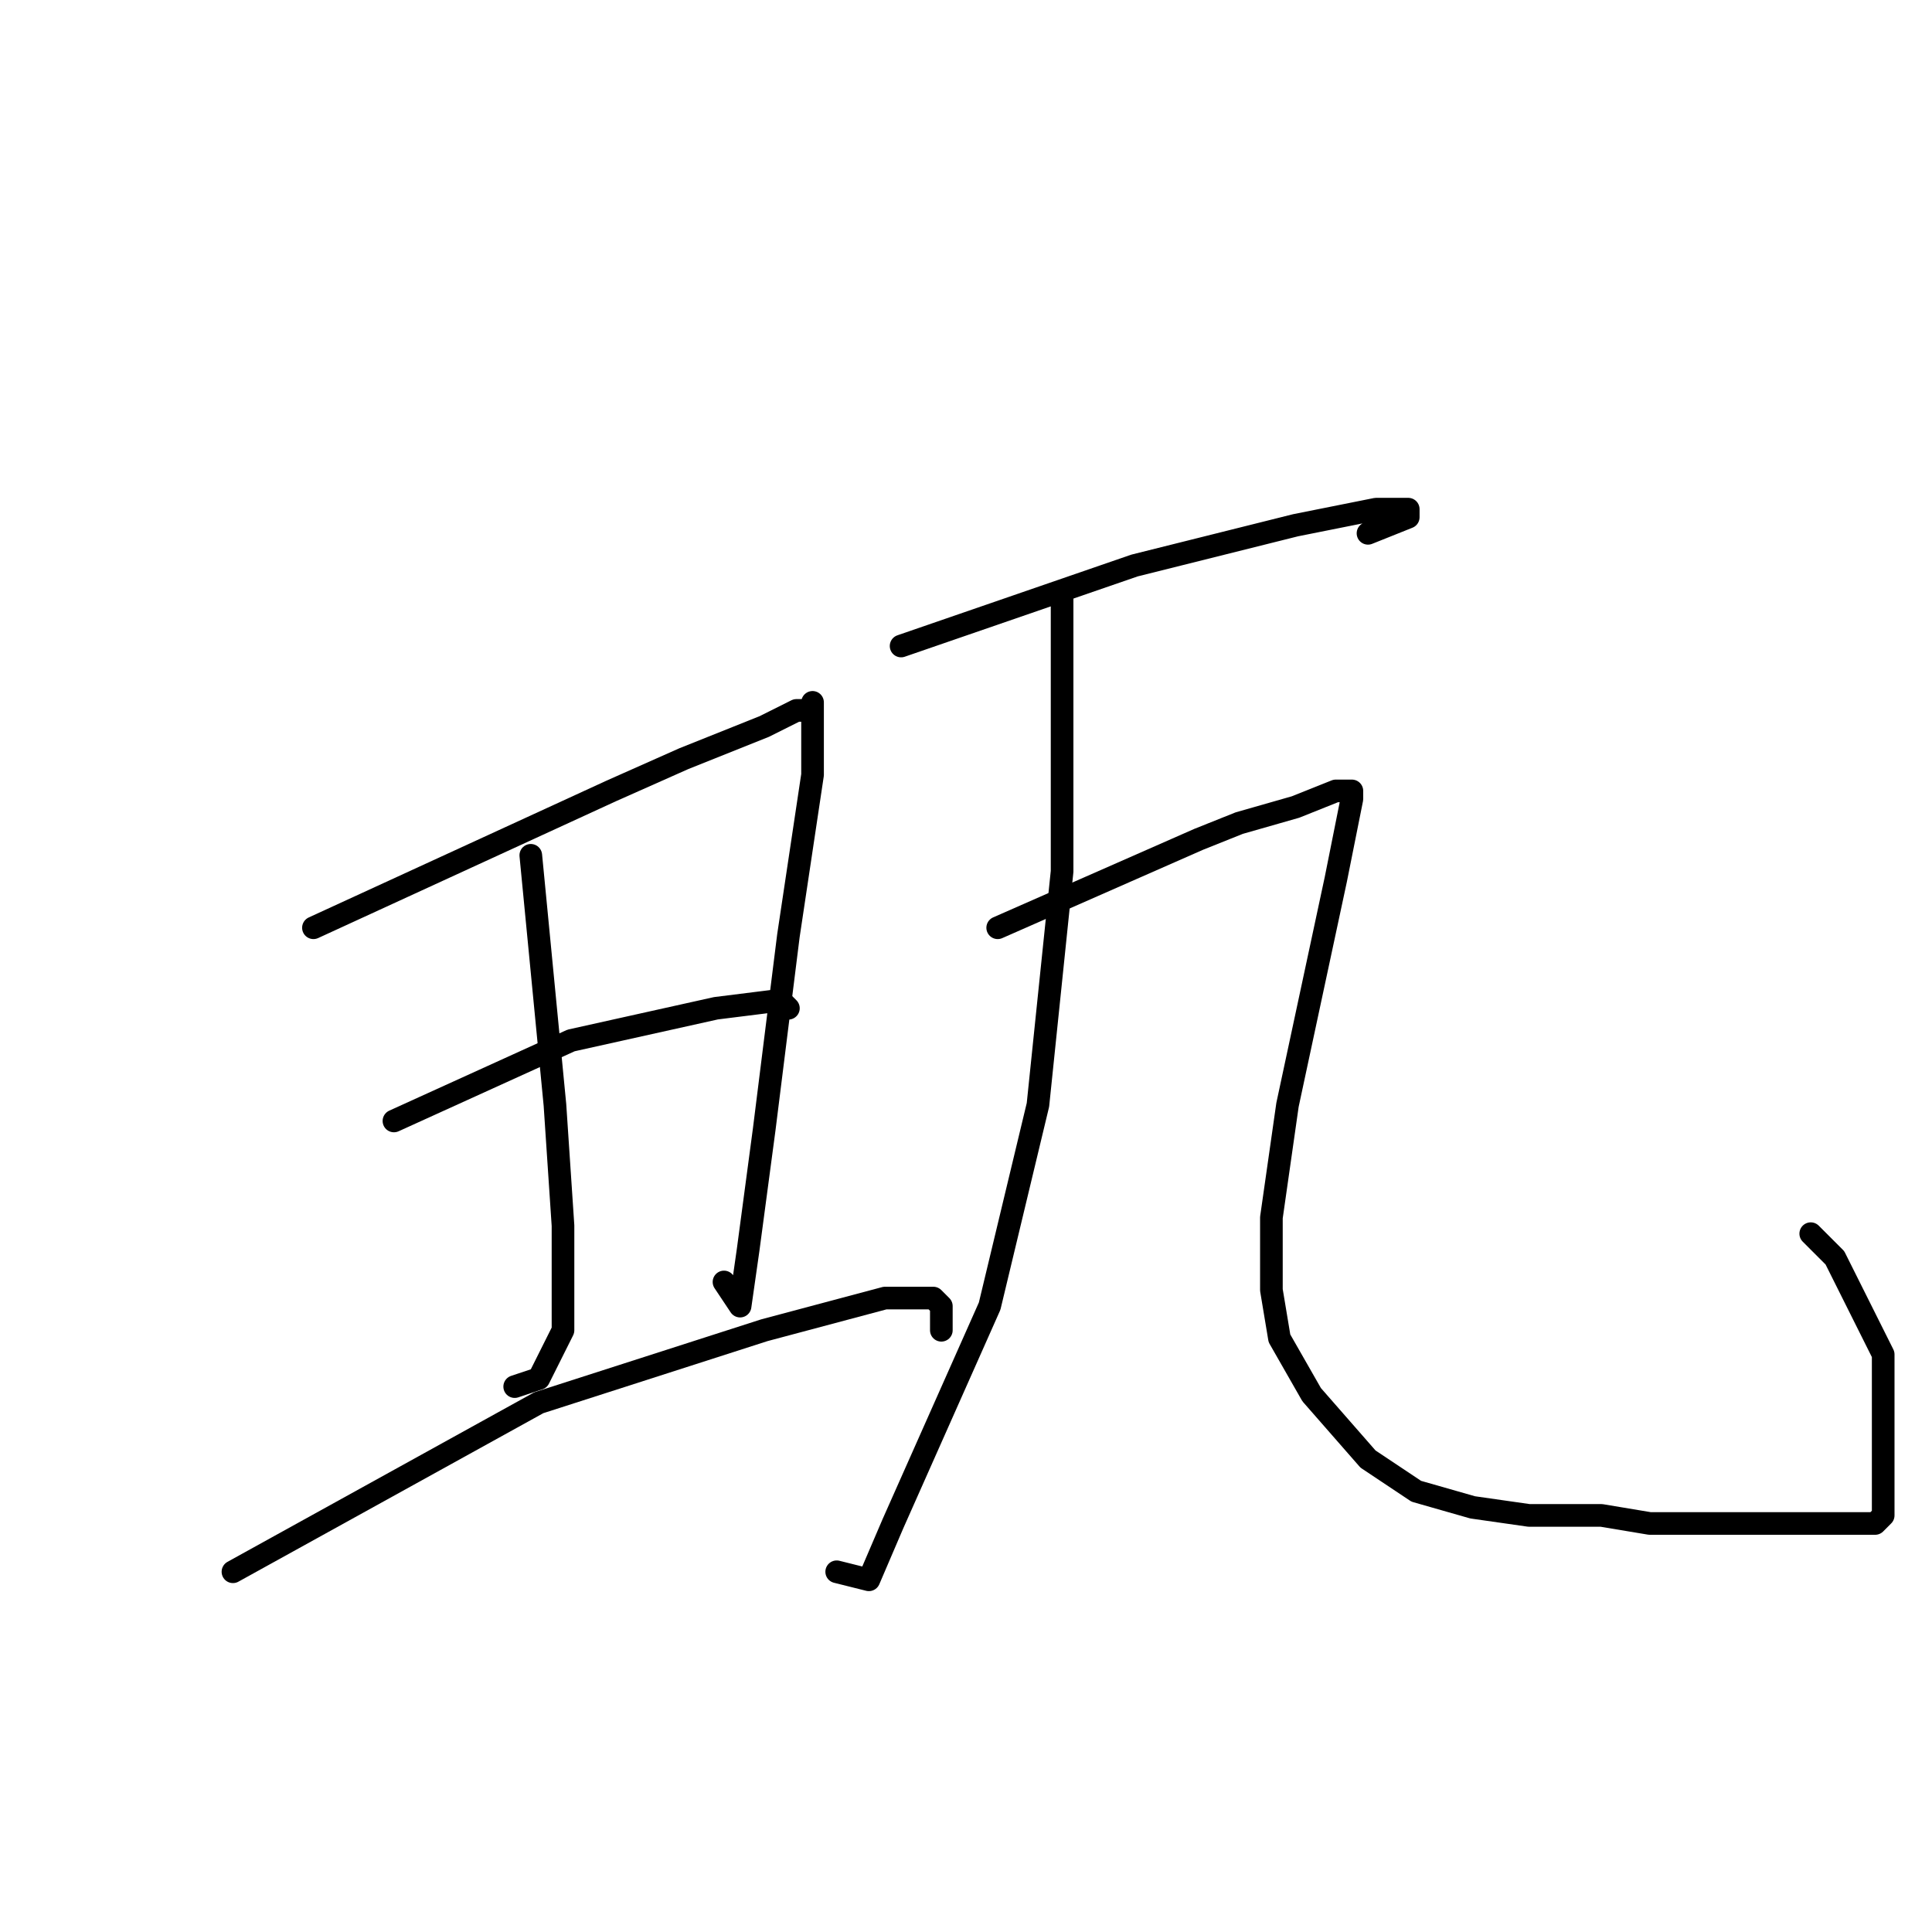 <?xml version="1.0" standalone="no"?>
    <svg width="256" height="256" xmlns="http://www.w3.org/2000/svg" version="1.1">
    <polyline stroke="black" stroke-width="3" stroke-linecap="round" fill="transparent" stroke-linejoin="round" points="41.533 122.933 81 104.8 90.6 100.533 101.267 96.267 105.533 94.133 107.667 94.133 107.667 93.067 107.667 102.667 104.467 124 101.267 149.6 99.133 165.6 98.067 173.067 95.933 169.867 95.933 169.867 " />
        <polyline stroke="black" stroke-width="3" stroke-linecap="round" fill="transparent" stroke-linejoin="round" points="70.333 113.333 73.533 146.4 74.6 162.4 74.6 176.267 71.4 182.667 68.2 183.733 68.2 183.733 " />
        <polyline stroke="black" stroke-width="3" stroke-linecap="round" fill="transparent" stroke-linejoin="round" points="52.2 148.533 75.667 137.867 94.867 133.6 103.4 132.533 104.467 133.6 104.467 133.6 " />
        <polyline stroke="black" stroke-width="3" stroke-linecap="round" fill="transparent" stroke-linejoin="round" points="30.867 208.267 71.4 185.867 101.267 176.267 117.267 172 123.667 172 124.733 173.067 124.733 176.267 124.733 176.267 " />
        <polyline stroke="black" stroke-width="3" stroke-linecap="round" fill="transparent" stroke-linejoin="round" points="119.4 85.6 150.333 74.933 171.667 69.6 182.333 67.467 186.6 67.467 186.6 68.533 181.267 70.667 181.267 70.667 " />
        <polyline stroke="black" stroke-width="3" stroke-linecap="round" fill="transparent" stroke-linejoin="round" points="140.733 79.2 140.733 101.6 140.733 115.467 137.533 146.4 131.133 173.067 118.333 201.867 115.133 209.333 110.867 208.267 110.867 208.267 " />
        <polyline stroke="black" stroke-width="3" stroke-linecap="round" fill="transparent" stroke-linejoin="round" points="132.2 122.933 158.867 111.2 164.2 109.067 171.667 106.933 177 104.8 178.067 104.8 179.133 104.8 179.133 105.867 177 116.533 170.6 146.4 168.467 161.333 168.467 170.933 169.533 177.333 173.8 184.8 181.267 193.333 187.667 197.6 195.133 199.733 202.6 200.8 212.2 200.8 218.6 201.867 223.933 201.867 230.333 201.867 235.667 201.867 242.067 201.867 245.267 201.867 248.467 201.867 249.533 200.8 249.533 199.733 249.533 191.2 249.533 179.467 243.133 166.667 239.933 163.467 239.933 163.467 " />
        </svg>